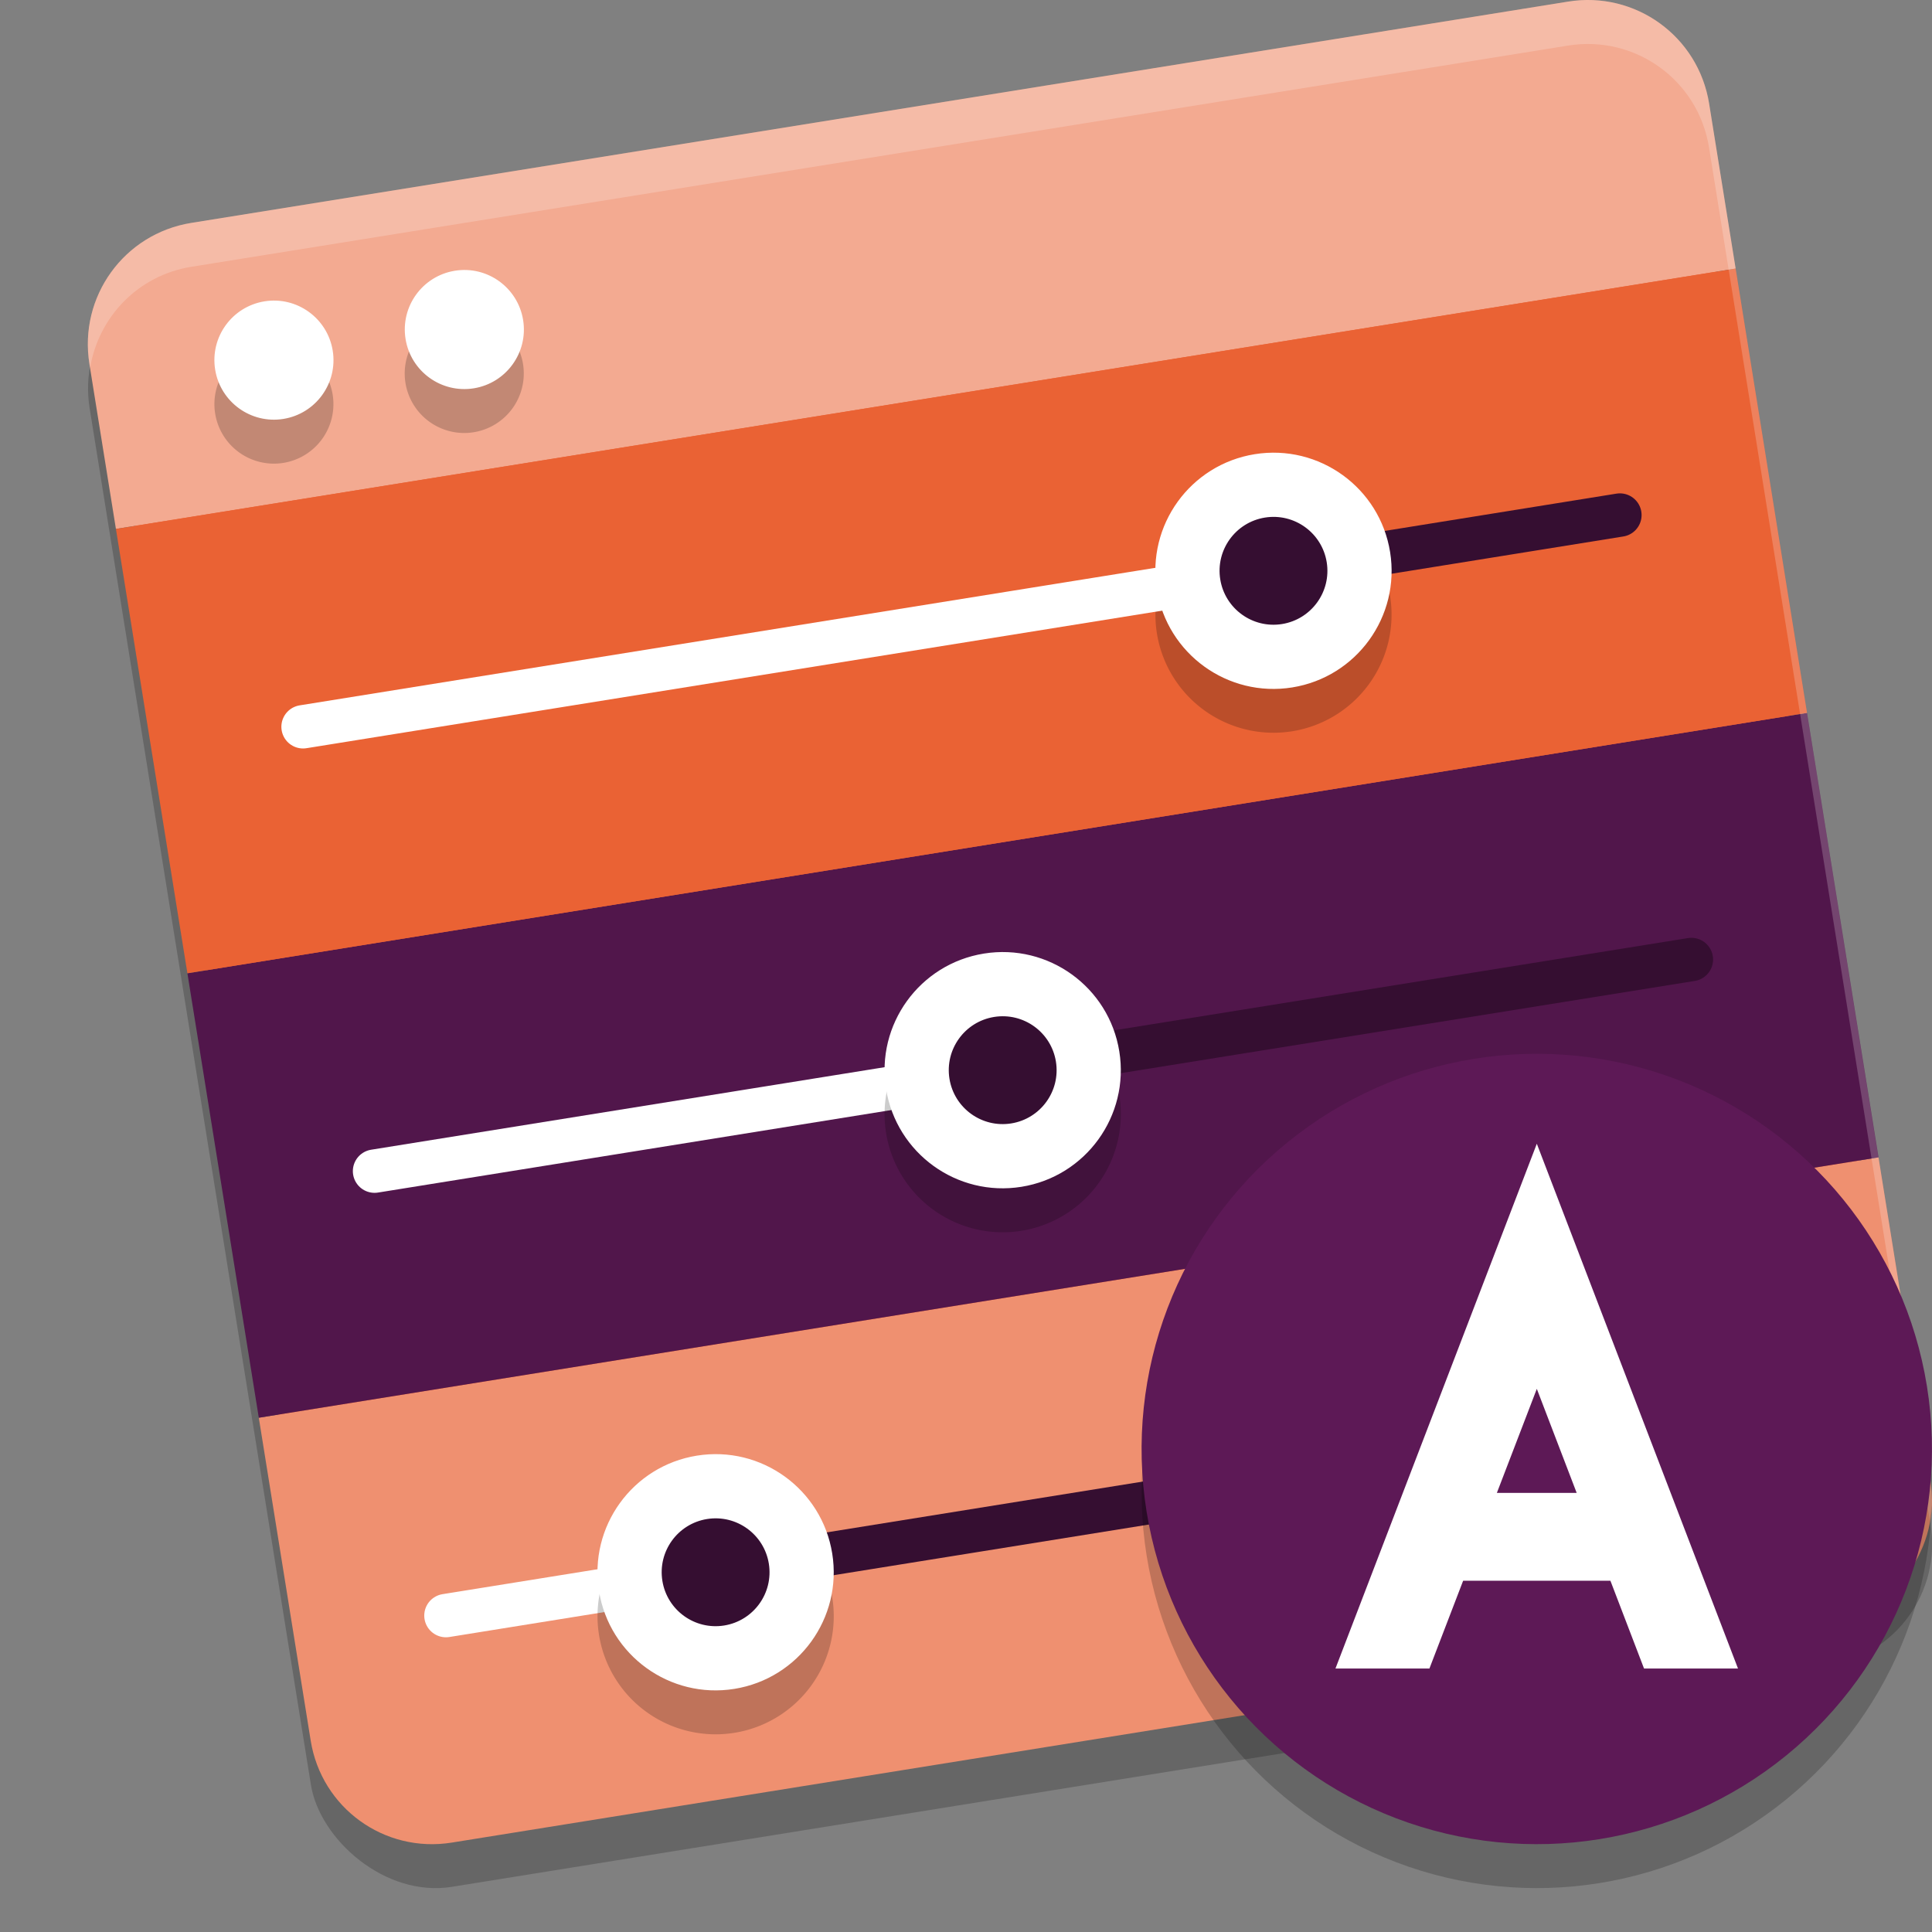 <svg xmlns="http://www.w3.org/2000/svg" width="22" height="22" version="1">
 <rect width="100%" height="100%" fill="#808080" stroke="none"/>
 <rect style="opacity:0.2" width="18.68" height="18.68" x=".27" y="3.35" rx="1.401" ry="1.401" transform="rotate(-9.132)"/>
 <rect style="fill:#ea6234" width="18.236" height="18.236" x=".57" y="3.07" rx="1.368" ry="1.368" transform="rotate(-9.132)"/>
 <path style="fill:#ef9070" d="m 2.947,16.144 0.591,3.677 c 0.123,0.766 0.839,1.284 1.606,1.161 L 20.821,18.462 c 0.766,-0.123 1.284,-0.839 1.161,-1.606 L 21.391,13.179 Z"/>
 <path style="fill:#f3aa91" d="M 2.179,2.538 C 1.413,2.661 0.895,3.378 1.018,4.144 L 1.32,6.023 19.764,3.058 19.462,1.179 C 19.339,0.413 18.622,-0.105 17.856,0.018 Z"/>
 <path style="fill:none;stroke:#ffffff;stroke-width:0.494;stroke-linecap:round" d="M 5.078,18.397 8.186,17.897"/>
 <path style="fill:#51164b" d="M 2.134,11.083 2.947,16.144 21.391,13.179 20.577,8.118 Z"/>
 <path style="fill:none;stroke:#ffffff;stroke-width:0.494;stroke-linecap:round" d="M 4.265,13.336 11.426,12.185"/>
 <path style="fill:#ea6234" d="M 1.32,6.023 2.134,11.083 20.577,8.118 19.764,3.058 Z"/>
 <path style="opacity:0.2" d="m 5.315,3.575 a 0.678,0.678 0 0 0 -0.136,0.009 0.678,0.678 0 0 0 -0.562,0.776 0.678,0.678 0 0 0 0.777,0.562 0.678,0.678 0 0 0 0.562,-0.776 A 0.678,0.678 0 0 0 5.315,3.575 Z M 3.146,3.924 A 0.678,0.678 0 0 0 3.012,3.933 0.678,0.678 0 0 0 2.45,4.709 0.678,0.678 0 0 0 3.227,5.271 0.678,0.678 0 0 0 3.788,4.493 0.678,0.678 0 0 0 3.146,3.924 Z M 14.556,5.655 a 1.345,1.345 0 0 0 -0.268,0.017 1.345,1.345 0 0 0 -1.114,1.541 1.345,1.345 0 0 0 1.541,1.114 1.345,1.345 0 0 0 1.114,-1.541 1.345,1.345 0 0 0 -1.273,-1.131 z M 11.473,11.343 a 1.345,1.345 0 0 0 -0.269,0.016 1.345,1.345 0 0 0 -1.114,1.542 1.345,1.345 0 0 0 1.542,1.114 1.345,1.345 0 0 0 1.114,-1.542 1.345,1.345 0 0 0 -1.273,-1.13 z m -3.269,5.717 a 1.345,1.345 0 0 0 -0.269,0.016 1.345,1.345 0 0 0 -1.114,1.541 1.345,1.345 0 0 0 1.541,1.115 1.345,1.345 0 0 0 1.115,-1.542 1.345,1.345 0 0 0 -1.273,-1.13 z"/>
 <path style="fill:none;stroke:#ffffff;stroke-width:0.494;stroke-linecap:round" d="M 3.451,8.276 14.518,6.497"/>
 <path style="fill:none;stroke:#350e31;stroke-width:0.494;stroke-linecap:round" d="M 8.087,17.913 20.073,15.986"/>
 <path style="fill:none;stroke:#350e31;stroke-width:0.494;stroke-linecap:round" d="m 11.377,12.193 7.883,-1.267"/>
 <path style="fill:none;stroke:#350e31;stroke-width:0.494;stroke-linecap:round" d="M 14.518,6.497 18.446,5.865"/>
 <circle style="fill:#ffffff" cx="9.339" cy="13.844" r="1.345" transform="rotate(-9.132)"/>
 <circle style="fill:#350e31" cx="9.339" cy="13.844" r=".614" transform="rotate(-9.132)"/>
 <circle style="fill:#ffffff" cx="13.286" cy="8.719" r="1.345" transform="rotate(-9.132)"/>
 <circle style="fill:#350e31" cx="13.286" cy="8.719" r=".614" transform="rotate(-9.132)"/>
 <circle style="fill:#ffffff" cx="5.204" cy="18.97" r="1.345" transform="rotate(-9.132)"/>
 <circle style="fill:#350e31" cx="5.204" cy="18.97" r=".614" transform="rotate(-9.132)"/>
 <circle style="fill:#ffffff" cx="2.429" cy="4.544" r=".678" transform="rotate(-9.132)"/>
 <circle style="fill:#ffffff" cx="4.625" cy="4.544" r=".678" transform="rotate(-9.132)"/>
 <path style="opacity:0.2;fill:#ffffff" d="M 18.14,9.7646247e-4 C 18.046,-0.003 17.952,0.003 17.856,0.019 L 2.179,2.538 C 1.412,2.661 0.895,3.377 1.019,4.144 l 0.007,0.044 C 1.122,3.612 1.569,3.136 2.179,3.038 L 17.856,0.519 c 0.766,-0.123 1.482,0.394 1.605,1.16 l 2.513,15.634 c 0.025,-0.148 0.032,-0.3 0.007,-0.456 L 19.462,1.179 C 19.354,0.508 18.792,0.028 18.14,9.7646247e-4 Z"/>
 <circle style="opacity:0.2" cx="14.58" cy="19.562" r="4.5" transform="rotate(-9.132)"/>
 <circle style="fill:#5d1956" cx="14.659" cy="19.068" r="4.5" transform="rotate(-9.132)"/>
 <path style="fill:#ffffff" d="m 17.5,13.024 -2.293,5.976 h 1.07 l 0.384,-1 h 1.677 l 0.383,1 h 1.07 z m 0,2.791 0.454,1.185 h -0.909 z"/>
</svg>
